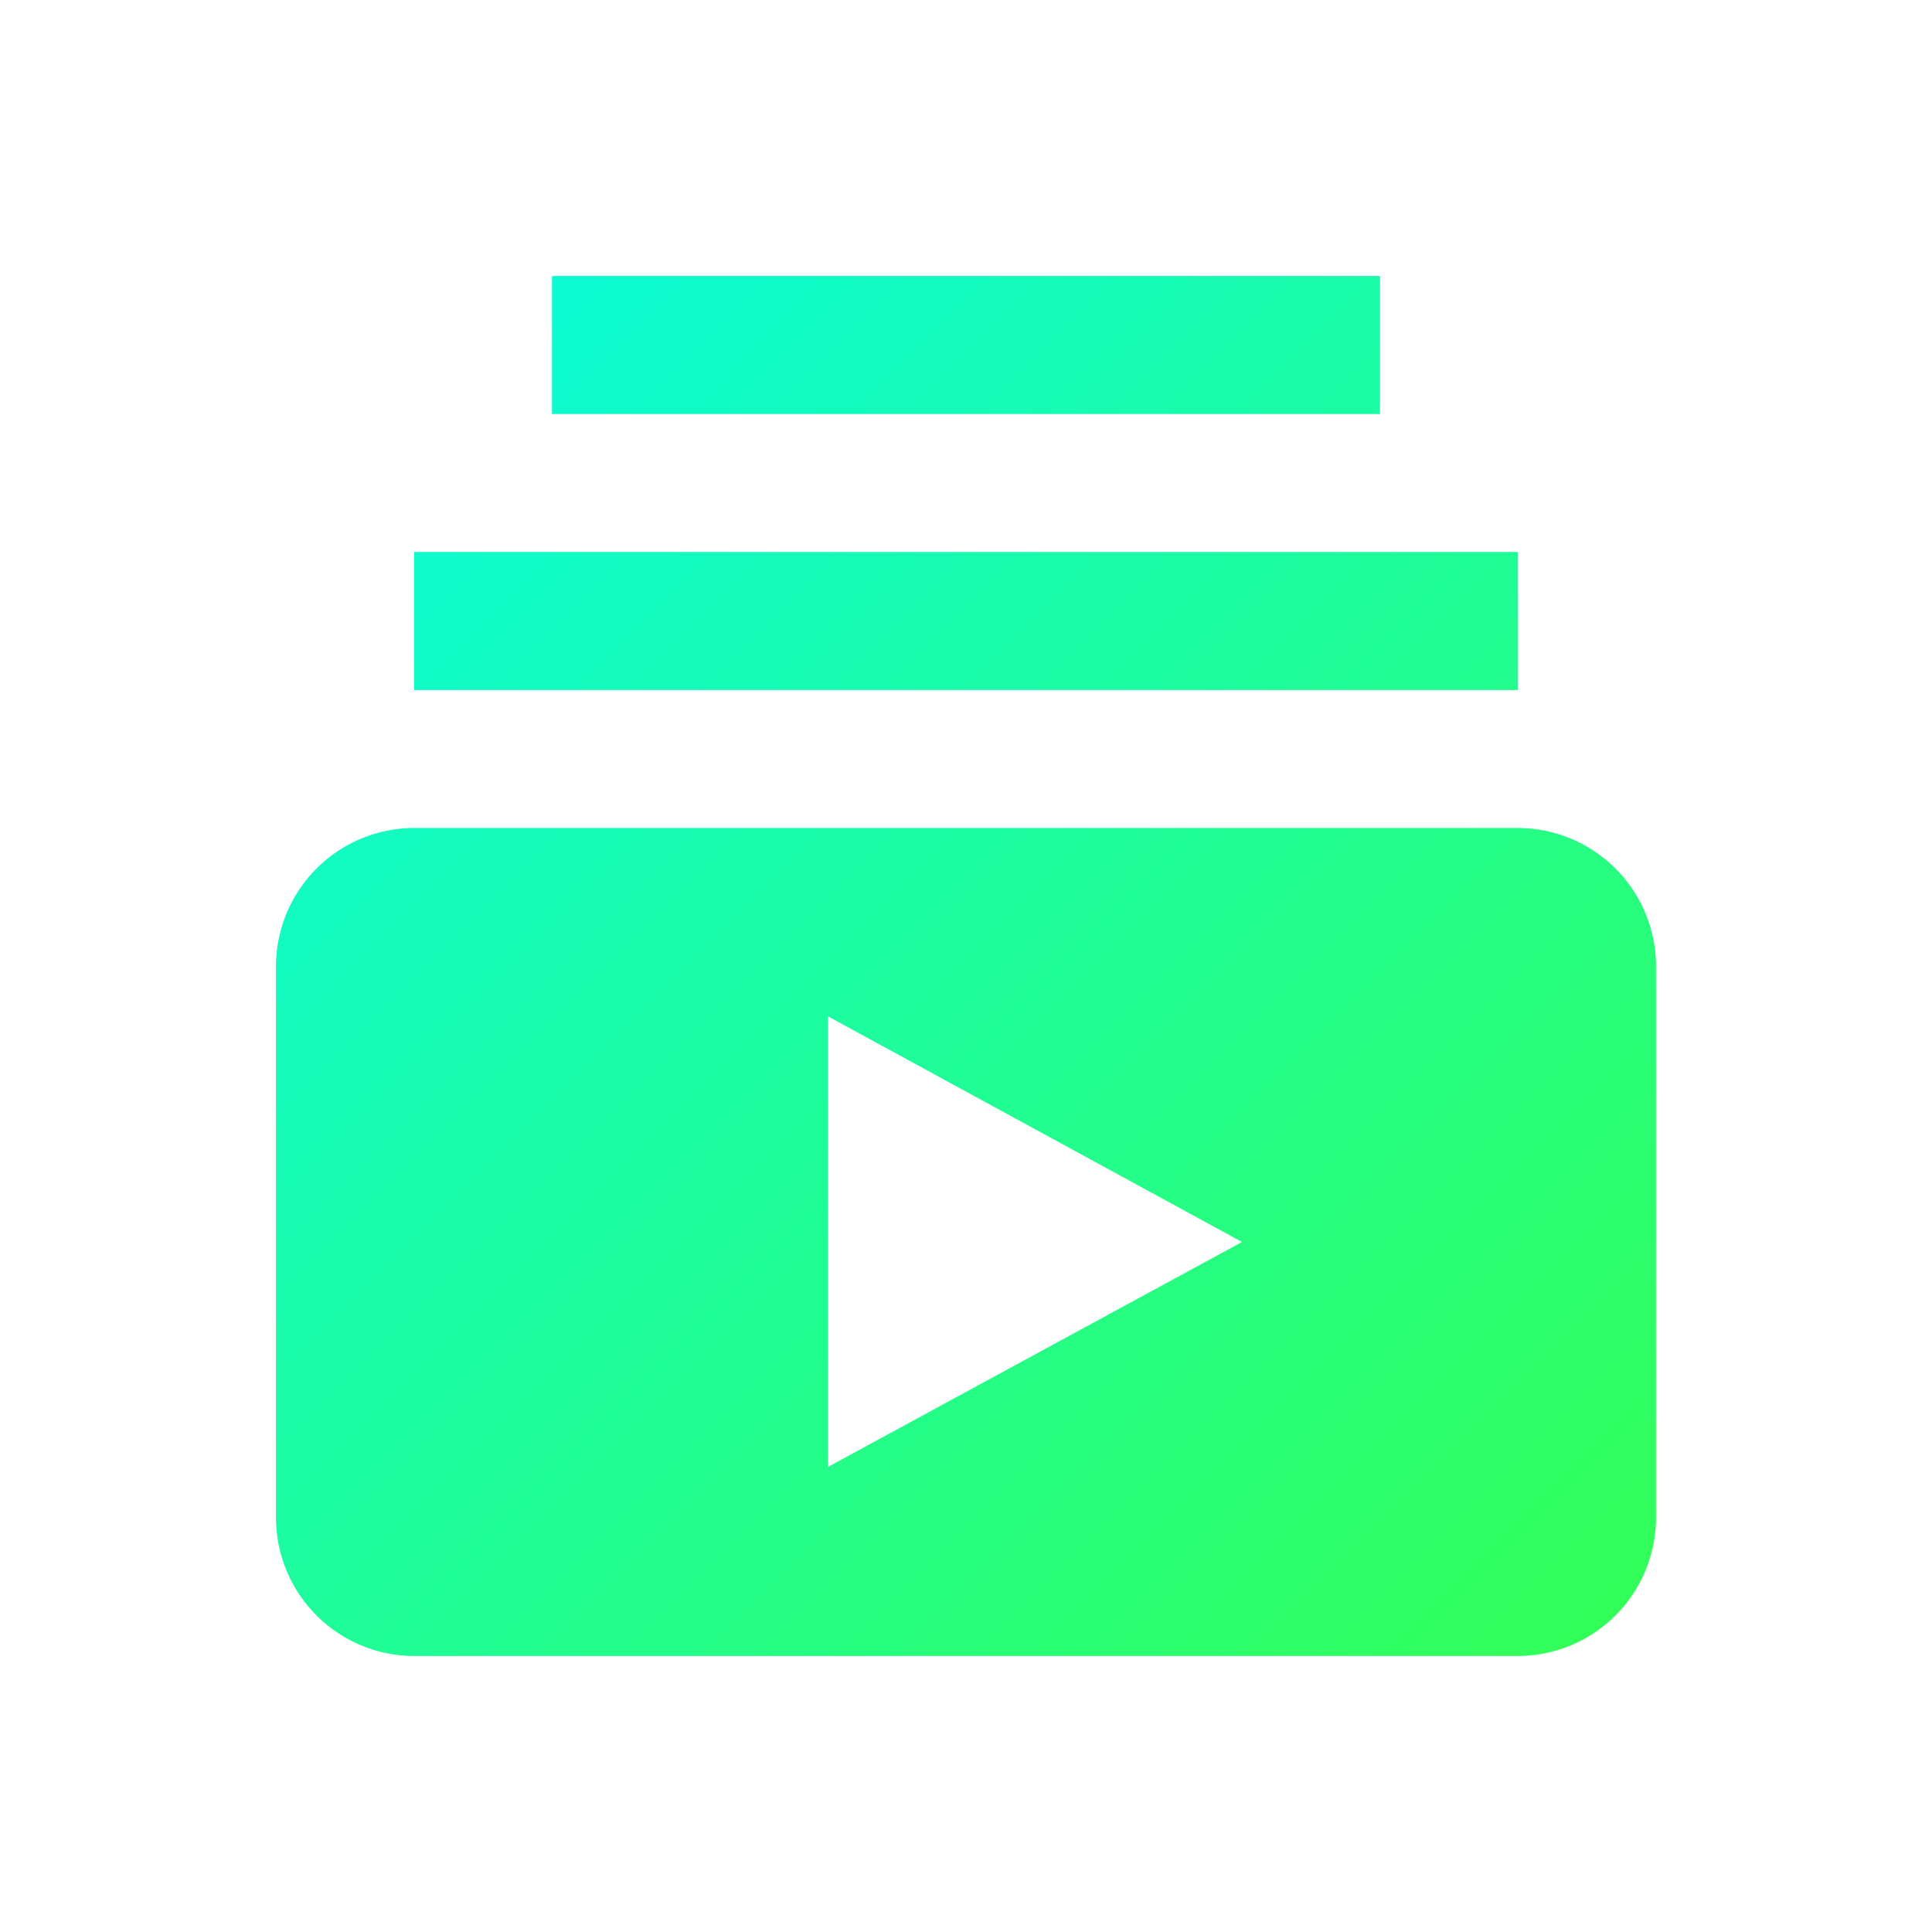 <svg xmlns="http://www.w3.org/2000/svg" xmlns:xlink="http://www.w3.org/1999/xlink" width="34" height="34" viewBox="0 0 34 34"><defs><style>.a{fill:none;}.b{fill:url(#a);}</style><linearGradient id="a" x2="1" y2="1.058" gradientUnits="objectBoundingBox"><stop offset="0" stop-color="#07fae6"/><stop offset="1" stop-color="#37ff49"/></linearGradient></defs><path class="a" d="M0,0H34V34H0Z"/><path class="b" d="M23.857,9.286H4.429V6.857H23.857ZM21.429,2H6.857V4.429H21.429Zm4.857,12.143v9.714a2.436,2.436,0,0,1-2.429,2.429H4.429A2.436,2.436,0,0,1,2,23.857V14.143a2.436,2.436,0,0,1,2.429-2.429H23.857A2.436,2.436,0,0,1,26.286,14.143ZM19,19l-7.286-3.971v7.929Z" transform="translate(2.857 2.857)"/></svg>